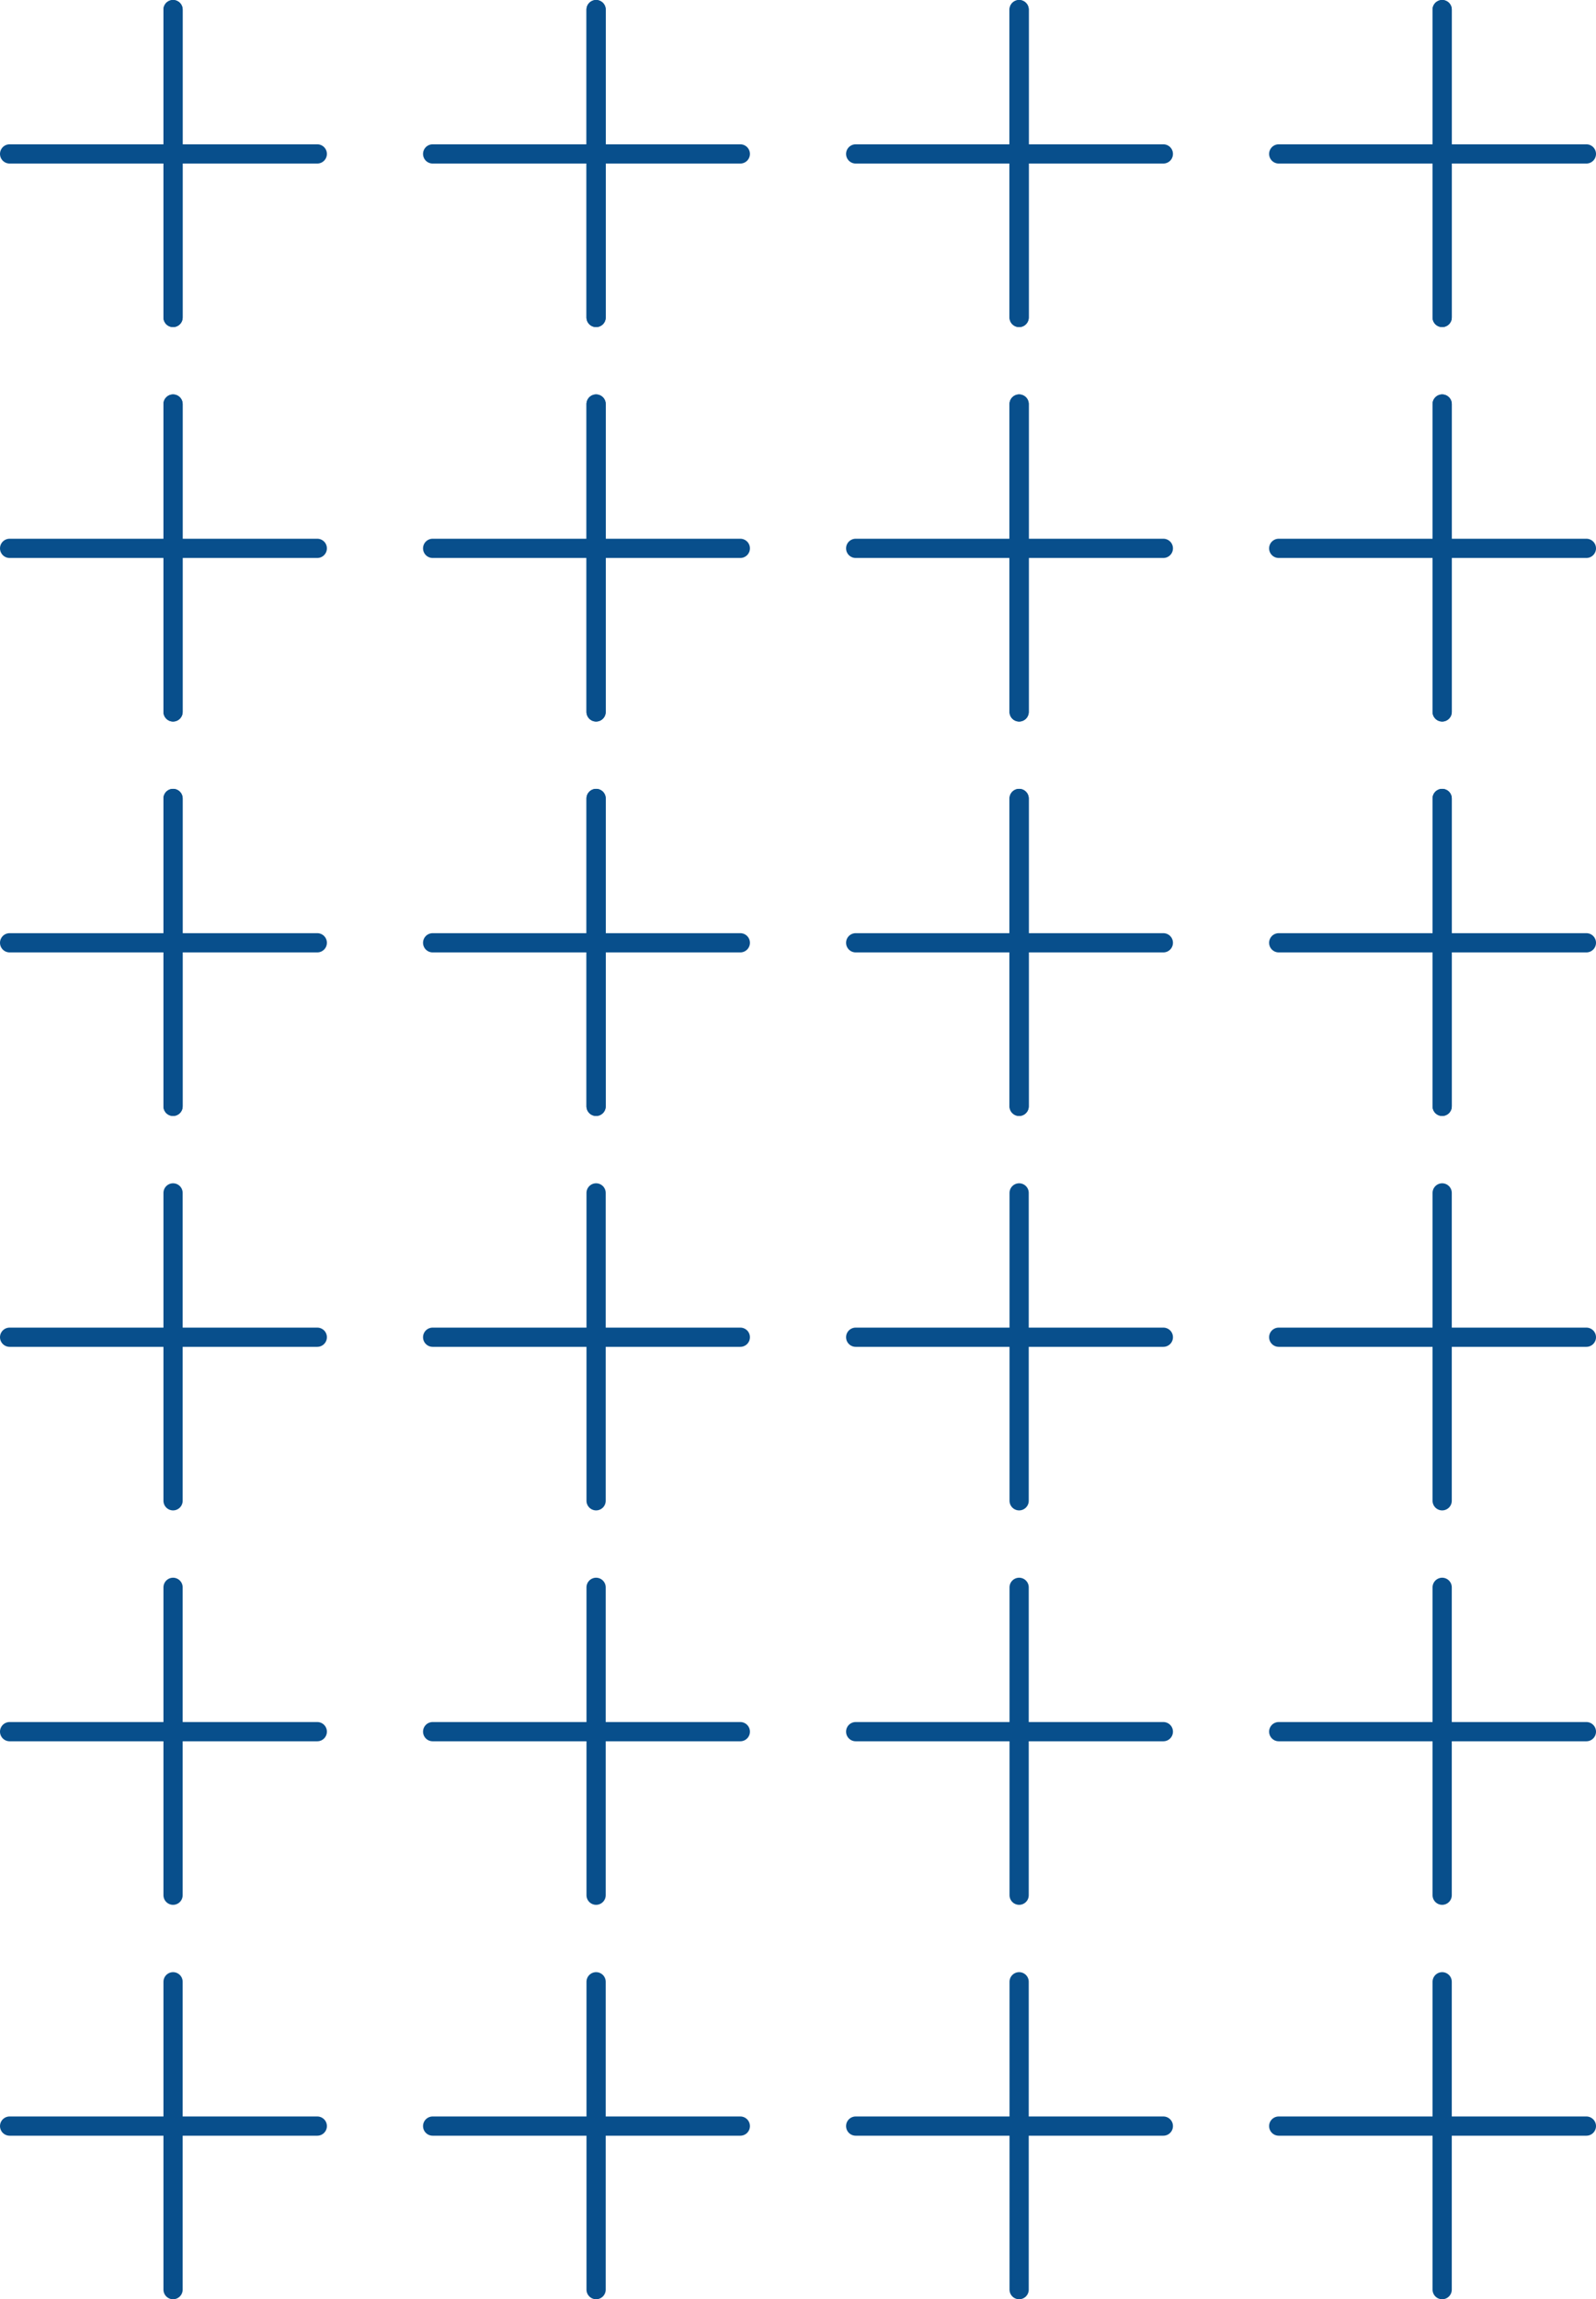 <svg width="166" height="239" viewBox="0 0 166 239" fill="none" xmlns="http://www.w3.org/2000/svg">
<line x1="18" y1="83" x2="18" y2="115" stroke="#084F8C" stroke-width="2" stroke-linecap="round"/>
<line x1="1" y1="98" x2="33" y2="98" stroke="#084F8C" stroke-width="2" stroke-linecap="round"/>
<line x1="62" y1="83" x2="62" y2="115" stroke="#084F8C" stroke-width="2" stroke-linecap="round"/>
<line x1="45" y1="98" x2="77" y2="98" stroke="#084F8C" stroke-width="2" stroke-linecap="round"/>
<line x1="106" y1="83" x2="106" y2="115" stroke="#084F8C" stroke-width="2" stroke-linecap="round"/>
<line x1="89" y1="98" x2="121" y2="98" stroke="#084F8C" stroke-width="2" stroke-linecap="round"/>
<line x1="18" y1="83" x2="18" y2="115" stroke="#084F8C" stroke-width="2" stroke-linecap="round"/>
<line x1="62" y1="83" x2="62" y2="115" stroke="#084F8C" stroke-width="2" stroke-linecap="round"/>
<line x1="106" y1="83" x2="106" y2="115" stroke="#084F8C" stroke-width="2" stroke-linecap="round"/>
<line x1="18" y1="42" x2="18" y2="74" stroke="#084F8C" stroke-width="2" stroke-linecap="round"/>
<line x1="1" y1="57" x2="33" y2="57" stroke="#084F8C" stroke-width="2" stroke-linecap="round"/>
<line x1="62" y1="42" x2="62" y2="74" stroke="#084F8C" stroke-width="2" stroke-linecap="round"/>
<line x1="45" y1="57" x2="77" y2="57" stroke="#084F8C" stroke-width="2" stroke-linecap="round"/>
<line x1="106" y1="42" x2="106" y2="74" stroke="#084F8C" stroke-width="2" stroke-linecap="round"/>
<line x1="89" y1="57" x2="121" y2="57" stroke="#084F8C" stroke-width="2" stroke-linecap="round"/>
<line x1="18" y1="42" x2="18" y2="74" stroke="#084F8C" stroke-width="2" stroke-linecap="round"/>
<line x1="62" y1="42" x2="62" y2="74" stroke="#084F8C" stroke-width="2" stroke-linecap="round"/>
<line x1="106" y1="42" x2="106" y2="74" stroke="#084F8C" stroke-width="2" stroke-linecap="round"/>
<line x1="106" y1="124" x2="106" y2="156" stroke="#084F8C" stroke-width="2" stroke-linecap="round"/>
<line x1="89" y1="139" x2="121" y2="139" stroke="#084F8C" stroke-width="2" stroke-linecap="round"/>
<line x1="106" y1="165" x2="106" y2="197" stroke="#084F8C" stroke-width="2" stroke-linecap="round"/>
<line x1="89" y1="180" x2="121" y2="180" stroke="#084F8C" stroke-width="2" stroke-linecap="round"/>
<line x1="106" y1="206" x2="106" y2="238" stroke="#084F8C" stroke-width="2" stroke-linecap="round"/>
<line x1="89" y1="221" x2="121" y2="221" stroke="#084F8C" stroke-width="2" stroke-linecap="round"/>
<line x1="150" y1="83" x2="150" y2="115" stroke="#084F8C" stroke-width="2" stroke-linecap="round"/>
<line x1="133" y1="98" x2="165" y2="98" stroke="#084F8C" stroke-width="2" stroke-linecap="round"/>
<line x1="150" y1="83" x2="150" y2="115" stroke="#084F8C" stroke-width="2" stroke-linecap="round"/>
<line x1="150" y1="42" x2="150" y2="74" stroke="#084F8C" stroke-width="2" stroke-linecap="round"/>
<line x1="133" y1="57" x2="165" y2="57" stroke="#084F8C" stroke-width="2" stroke-linecap="round"/>
<line x1="150" y1="42" x2="150" y2="74" stroke="#084F8C" stroke-width="2" stroke-linecap="round"/>
<line x1="18" y1="1" x2="18" y2="33" stroke="#084F8C" stroke-width="2" stroke-linecap="round"/>
<line x1="1" y1="16" x2="33" y2="16" stroke="#084F8C" stroke-width="2" stroke-linecap="round"/>
<line x1="62" y1="1" x2="62" y2="33" stroke="#084F8C" stroke-width="2" stroke-linecap="round"/>
<line x1="45" y1="16" x2="77" y2="16" stroke="#084F8C" stroke-width="2" stroke-linecap="round"/>
<line x1="106" y1="1" x2="106" y2="33" stroke="#084F8C" stroke-width="2" stroke-linecap="round"/>
<line x1="89" y1="16" x2="121" y2="16" stroke="#084F8C" stroke-width="2" stroke-linecap="round"/>
<line x1="18" y1="1" x2="18" y2="33" stroke="#084F8C" stroke-width="2" stroke-linecap="round"/>
<line x1="62" y1="1" x2="62" y2="33" stroke="#084F8C" stroke-width="2" stroke-linecap="round"/>
<line x1="106" y1="1" x2="106" y2="33" stroke="#084F8C" stroke-width="2" stroke-linecap="round"/>
<line x1="150" y1="1" x2="150" y2="33" stroke="#084F8C" stroke-width="2" stroke-linecap="round"/>
<line x1="133" y1="16" x2="165" y2="16" stroke="#084F8C" stroke-width="2" stroke-linecap="round"/>
<line x1="150" y1="1" x2="150" y2="33" stroke="#084F8C" stroke-width="2" stroke-linecap="round"/>
<line x1="150" y1="124" x2="150" y2="156" stroke="#084F8C" stroke-width="2" stroke-linecap="round"/>
<line x1="133" y1="139" x2="165" y2="139" stroke="#084F8C" stroke-width="2" stroke-linecap="round"/>
<line x1="150" y1="165" x2="150" y2="197" stroke="#084F8C" stroke-width="2" stroke-linecap="round"/>
<line x1="133" y1="180" x2="165" y2="180" stroke="#084F8C" stroke-width="2" stroke-linecap="round"/>
<line x1="150" y1="206" x2="150" y2="238" stroke="#084F8C" stroke-width="2" stroke-linecap="round"/>
<line x1="133" y1="221" x2="165" y2="221" stroke="#084F8C" stroke-width="2" stroke-linecap="round"/>
<line x1="62" y1="165" x2="62" y2="197" stroke="#084F8C" stroke-width="2" stroke-linecap="round"/>
<line x1="45" y1="180" x2="77" y2="180" stroke="#084F8C" stroke-width="2" stroke-linecap="round"/>
<line x1="62" y1="206" x2="62" y2="238" stroke="#084F8C" stroke-width="2" stroke-linecap="round"/>
<line x1="45" y1="221" x2="77" y2="221" stroke="#084F8C" stroke-width="2" stroke-linecap="round"/>
<line x1="62" y1="124" x2="62" y2="156" stroke="#084F8C" stroke-width="2" stroke-linecap="round"/>
<line x1="45" y1="139" x2="77" y2="139" stroke="#084F8C" stroke-width="2" stroke-linecap="round"/>
<line x1="18" y1="124" x2="18" y2="156" stroke="#084F8C" stroke-width="2" stroke-linecap="round"/>
<line x1="1" y1="139" x2="33" y2="139" stroke="#084F8C" stroke-width="2" stroke-linecap="round"/>
<line x1="18" y1="165" x2="18" y2="197" stroke="#084F8C" stroke-width="2" stroke-linecap="round"/>
<line x1="1" y1="180" x2="33" y2="180" stroke="#084F8C" stroke-width="2" stroke-linecap="round"/>
<line x1="18" y1="206" x2="18" y2="238" stroke="#084F8C" stroke-width="2" stroke-linecap="round"/>
<line x1="1" y1="221" x2="33" y2="221" stroke="#084F8C" stroke-width="2" stroke-linecap="round"/>
</svg>
